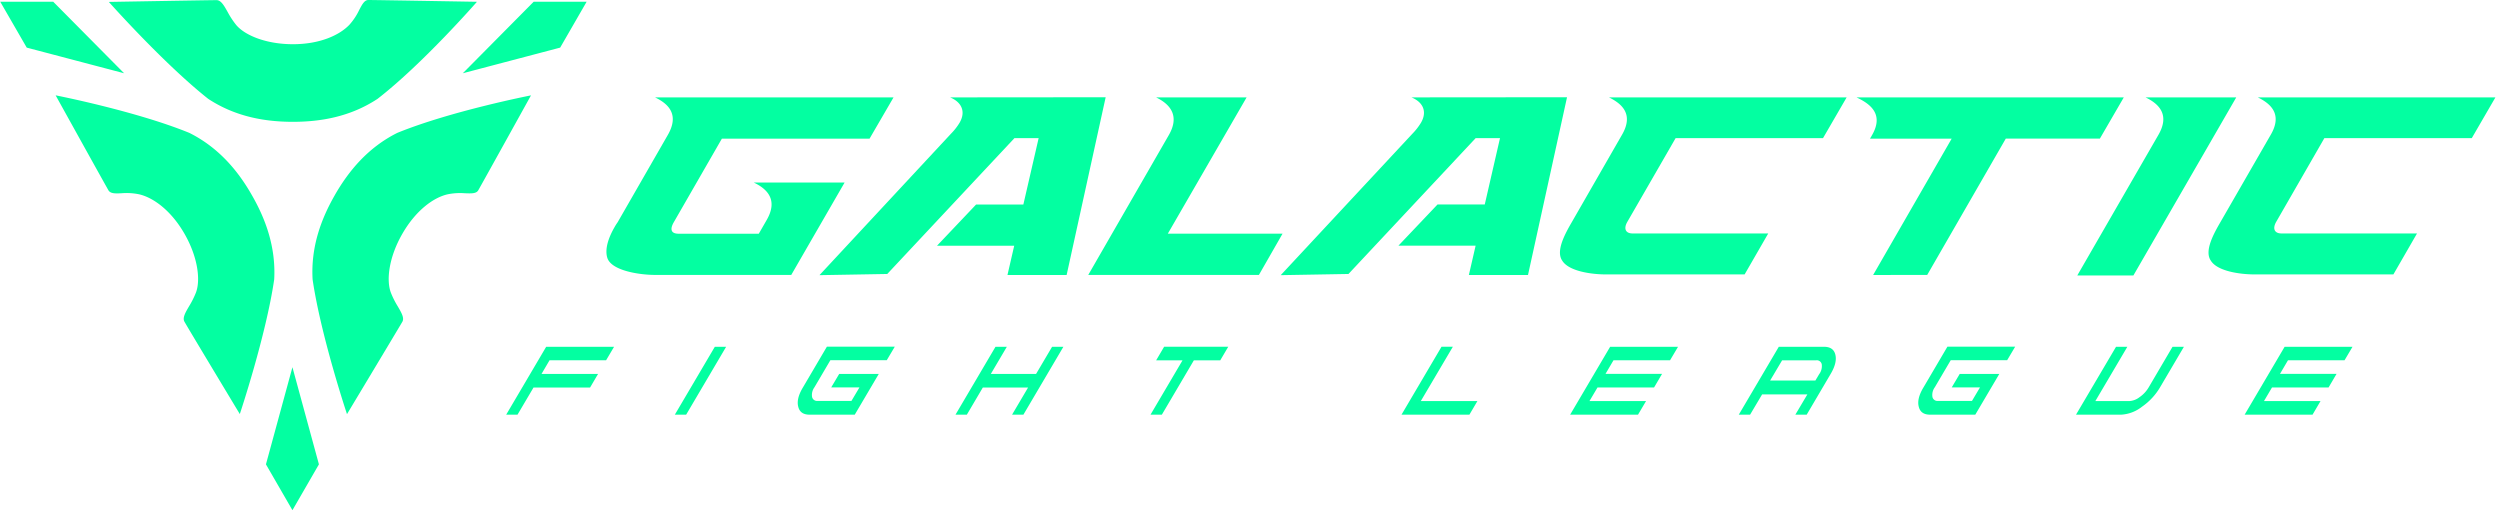 <svg width="294" height="60" fill="none" xmlns="http://www.w3.org/2000/svg"><path d="M273.347 16.243h17.336l2.778-4.79h-27.944c1.644.794 2.866 2.056 1.54 4.366l-5.932 10.298c-.794 1.365-1.914 3.389-1.14 4.52.746 1.246 3.37 1.635 5.184 1.635h16.294l2.778-4.818h-15.938c-.832 0-1.066-.567-.638-1.337l5.682-9.874zm-82.585-.417l-5.913 10.29c-.793 1.366-1.909 3.39-1.139 4.521.746 1.246 3.37 1.635 5.183 1.635h16.274l2.778-4.818h-15.952c-.834 0-1.068-.567-.635-1.337l5.695-9.874h17.334l2.778-4.79h-27.95c1.651.806 2.873 2.056 1.547 4.373zm63.053.06l-9.524 16.505h6.598l12.094-20.938h-10.668c1.678.806 2.856 2.111 1.5 4.433zM226.64 32.331l9.24-16.028h11.064l2.814-4.85h-31.436c1.704.794 3.232 2.024 1.818 4.46l-.23.398h9.604l-9.234 16.028 6.36-.008zm-60.653-20.878c1.262.508 1.925 1.587 1.123 2.976-.288.473-.63.911-1.019 1.306l-15.478 16.624 7.969-.139 14.958-15.977h2.861l-1.794 7.806h-5.556l-4.599 4.846h9.08l-.794 3.448h6.953l4.591-20.906-18.295.016zm-28.653 16.029l9.267-16.029h-10.648c1.643.794 2.818 2.143 1.5 4.433L127.98 32.33h20.069l2.778-4.849h-13.493zm-25.606-16.029c1.258.508 1.924 1.587 1.123 2.976a7.094 7.094 0 01-1.024 1.306L96.369 32.359l7.973-.139L119.3 16.243h2.845l-1.798 7.806h-5.556l-4.595 4.846h9.076l-.794 3.448h6.957l4.592-20.906-18.299.016zM95.378 28.3l3.945-6.83H88.65c1.671.793 2.85 2.111 1.496 4.429l-.912 1.587h-9.426c-.893 0-1.051-.504-.58-1.337l5.664-9.842h17.366l2.822-4.854H77.03c1.671.794 2.858 2.084 1.496 4.433L72.63 26.145c-.13.18-.248.369-.357.563-.706 1.222-1.17 2.56-.857 3.6.452 1.516 3.766 2.023 5.64 2.023h15.996l2.326-4.032z" fill="#03FFA1"/><path fill-rule="evenodd" clip-rule="evenodd" d="M24.491 11.628c3.243 2.13 6.747 2.698 9.954 2.698 3.206 0 6.71-.567 9.949-2.698C49.755 7.477 56.089.21 56.089.21S44.148 0 43.32 0c-.46 0-.73.512-1.084 1.19a7.298 7.298 0 01-1.15 1.727c-1.191 1.246-3.513 2.282-6.64 2.282-3.128 0-5.66-1.036-6.687-2.282a10.123 10.123 0 01-.977-1.488C26.337.635 25.988.016 25.464.016c-.83 0-12.664.21-12.664.21s6.437 7.25 11.691 11.402zM65.876 5.6L68.987.206H62.76l-8.334 8.41L65.876 5.6zM39.4 22.898c1.6-2.774 3.846-5.528 7.31-7.266 6.279-2.568 15.736-4.417 15.736-4.417S56.66 21.66 56.244 22.378c-.229.399-.803.378-1.55.35h-.014a7.299 7.299 0 00-2.071.13c-1.675.397-3.719 1.91-5.282 4.616-1.564 2.707-1.93 5.417-1.365 6.933.217.551.483 1.082.793 1.587.453.77.818 1.397.564 1.842-.417.722-6.513 10.866-6.513 10.866s-3.075-9.207-4.044-15.839c-.226-3.869 1.04-7.19 2.64-9.965zM34.39 60l-3.115-5.393 3.115-11.422 3.115 11.422L34.39 60zM22.277 15.632c3.465 1.738 5.727 4.488 7.314 7.266 1.604 2.774 2.865 6.096 2.655 9.957-.968 6.632-4.044 15.839-4.044 15.839S22.086 38.55 21.69 37.828c-.254-.445.11-1.072.563-1.841a10.53 10.53 0 00.794-1.588c.563-1.516.198-4.222-1.365-6.933-1.564-2.71-3.627-4.214-5.302-4.611a7.27 7.27 0 00-2.068-.131c-.77.047-1.333.047-1.563-.35-.417-.718-6.207-11.163-6.207-11.163s9.46 1.853 15.735 4.421zM.03.206h6.23l8.335 8.41L3.144 5.6.03.206z" fill="#03FFA1"/><path d="M59.53 48.765h1.329l1.885-3.195h6.651l.94-1.599h-6.65l.94-1.6h6.651l.94-1.59h-7.984l-4.703 7.984zm19.831 0h1.33l4.703-7.985h-1.33l-4.703 7.985zM94.42 45.57c-.529.881-.711 1.634-.547 2.259.15.623.591.936 1.33.936h5.317l2.826-4.794H98.69l-.94 1.588h3.322l-.941 1.587h-3.969a.595.595 0 01-.662-.468 1.519 1.519 0 01.274-1.127l1.88-3.195h6.632l.941-1.587h-7.985L94.42 45.57zm27.424-1.599h-5.321l1.881-3.19h-1.334l-4.703 7.984h1.334l1.881-3.195h5.322l-1.885 3.195h1.333l4.703-7.985h-1.329l-1.882 3.191zm14.12-1.599h3.103l-3.766 6.393h1.333l3.766-6.393h3.104l.936-1.592h-7.54l-.936 1.592zm34.891-1.592h-1.334l-4.703 7.985h7.985l.941-1.6h-6.656l3.767-6.385zm13.795 7.985h7.981l.945-1.6h-6.655l.944-1.595h6.651l.941-1.599h-6.651l.94-1.6h6.651l.941-1.59h-7.985l-4.703 7.984zm29.86-7.981h-5.324l-4.704 7.981h1.33l1.412-2.381h5.322l-1.412 2.381h1.334l2.82-4.794c.52-.877.704-1.631.552-2.254-.15-.623-.594-.933-1.33-.933zm-.55 3.175l-.472.794h-5.322l1.412-2.381h3.996a.596.596 0 01.664.468 1.59 1.59 0 01-.278 1.131v-.012zm12.234 1.611c-.528.881-.712 1.634-.548 2.259.152.623.592.936 1.33.936h5.318l2.826-4.794h-4.656l-.94 1.588h3.322l-.94 1.587h-3.99a.591.591 0 01-.422-.104.588.588 0 01-.24-.364 1.52 1.52 0 01.274-1.127l1.88-3.195h6.636l.94-1.587h-7.968l-2.822 4.801zm26.481 0a3.584 3.584 0 01-1.052 1.127 2.16 2.16 0 01-1.214.469h-3.996l3.762-6.382h-1.33l-4.706 7.981h5.326a4.361 4.361 0 002.436-.937 7.24 7.24 0 002.108-2.258l2.818-4.786h-1.338l-2.814 4.786zm11.296 3.195h7.984l.94-1.6h-6.65l.94-1.595h6.652l.94-1.599h-6.652l.94-1.6h6.652l.94-1.59h-7.984l-4.702 7.984z" fill="#03FFA1"/></svg>